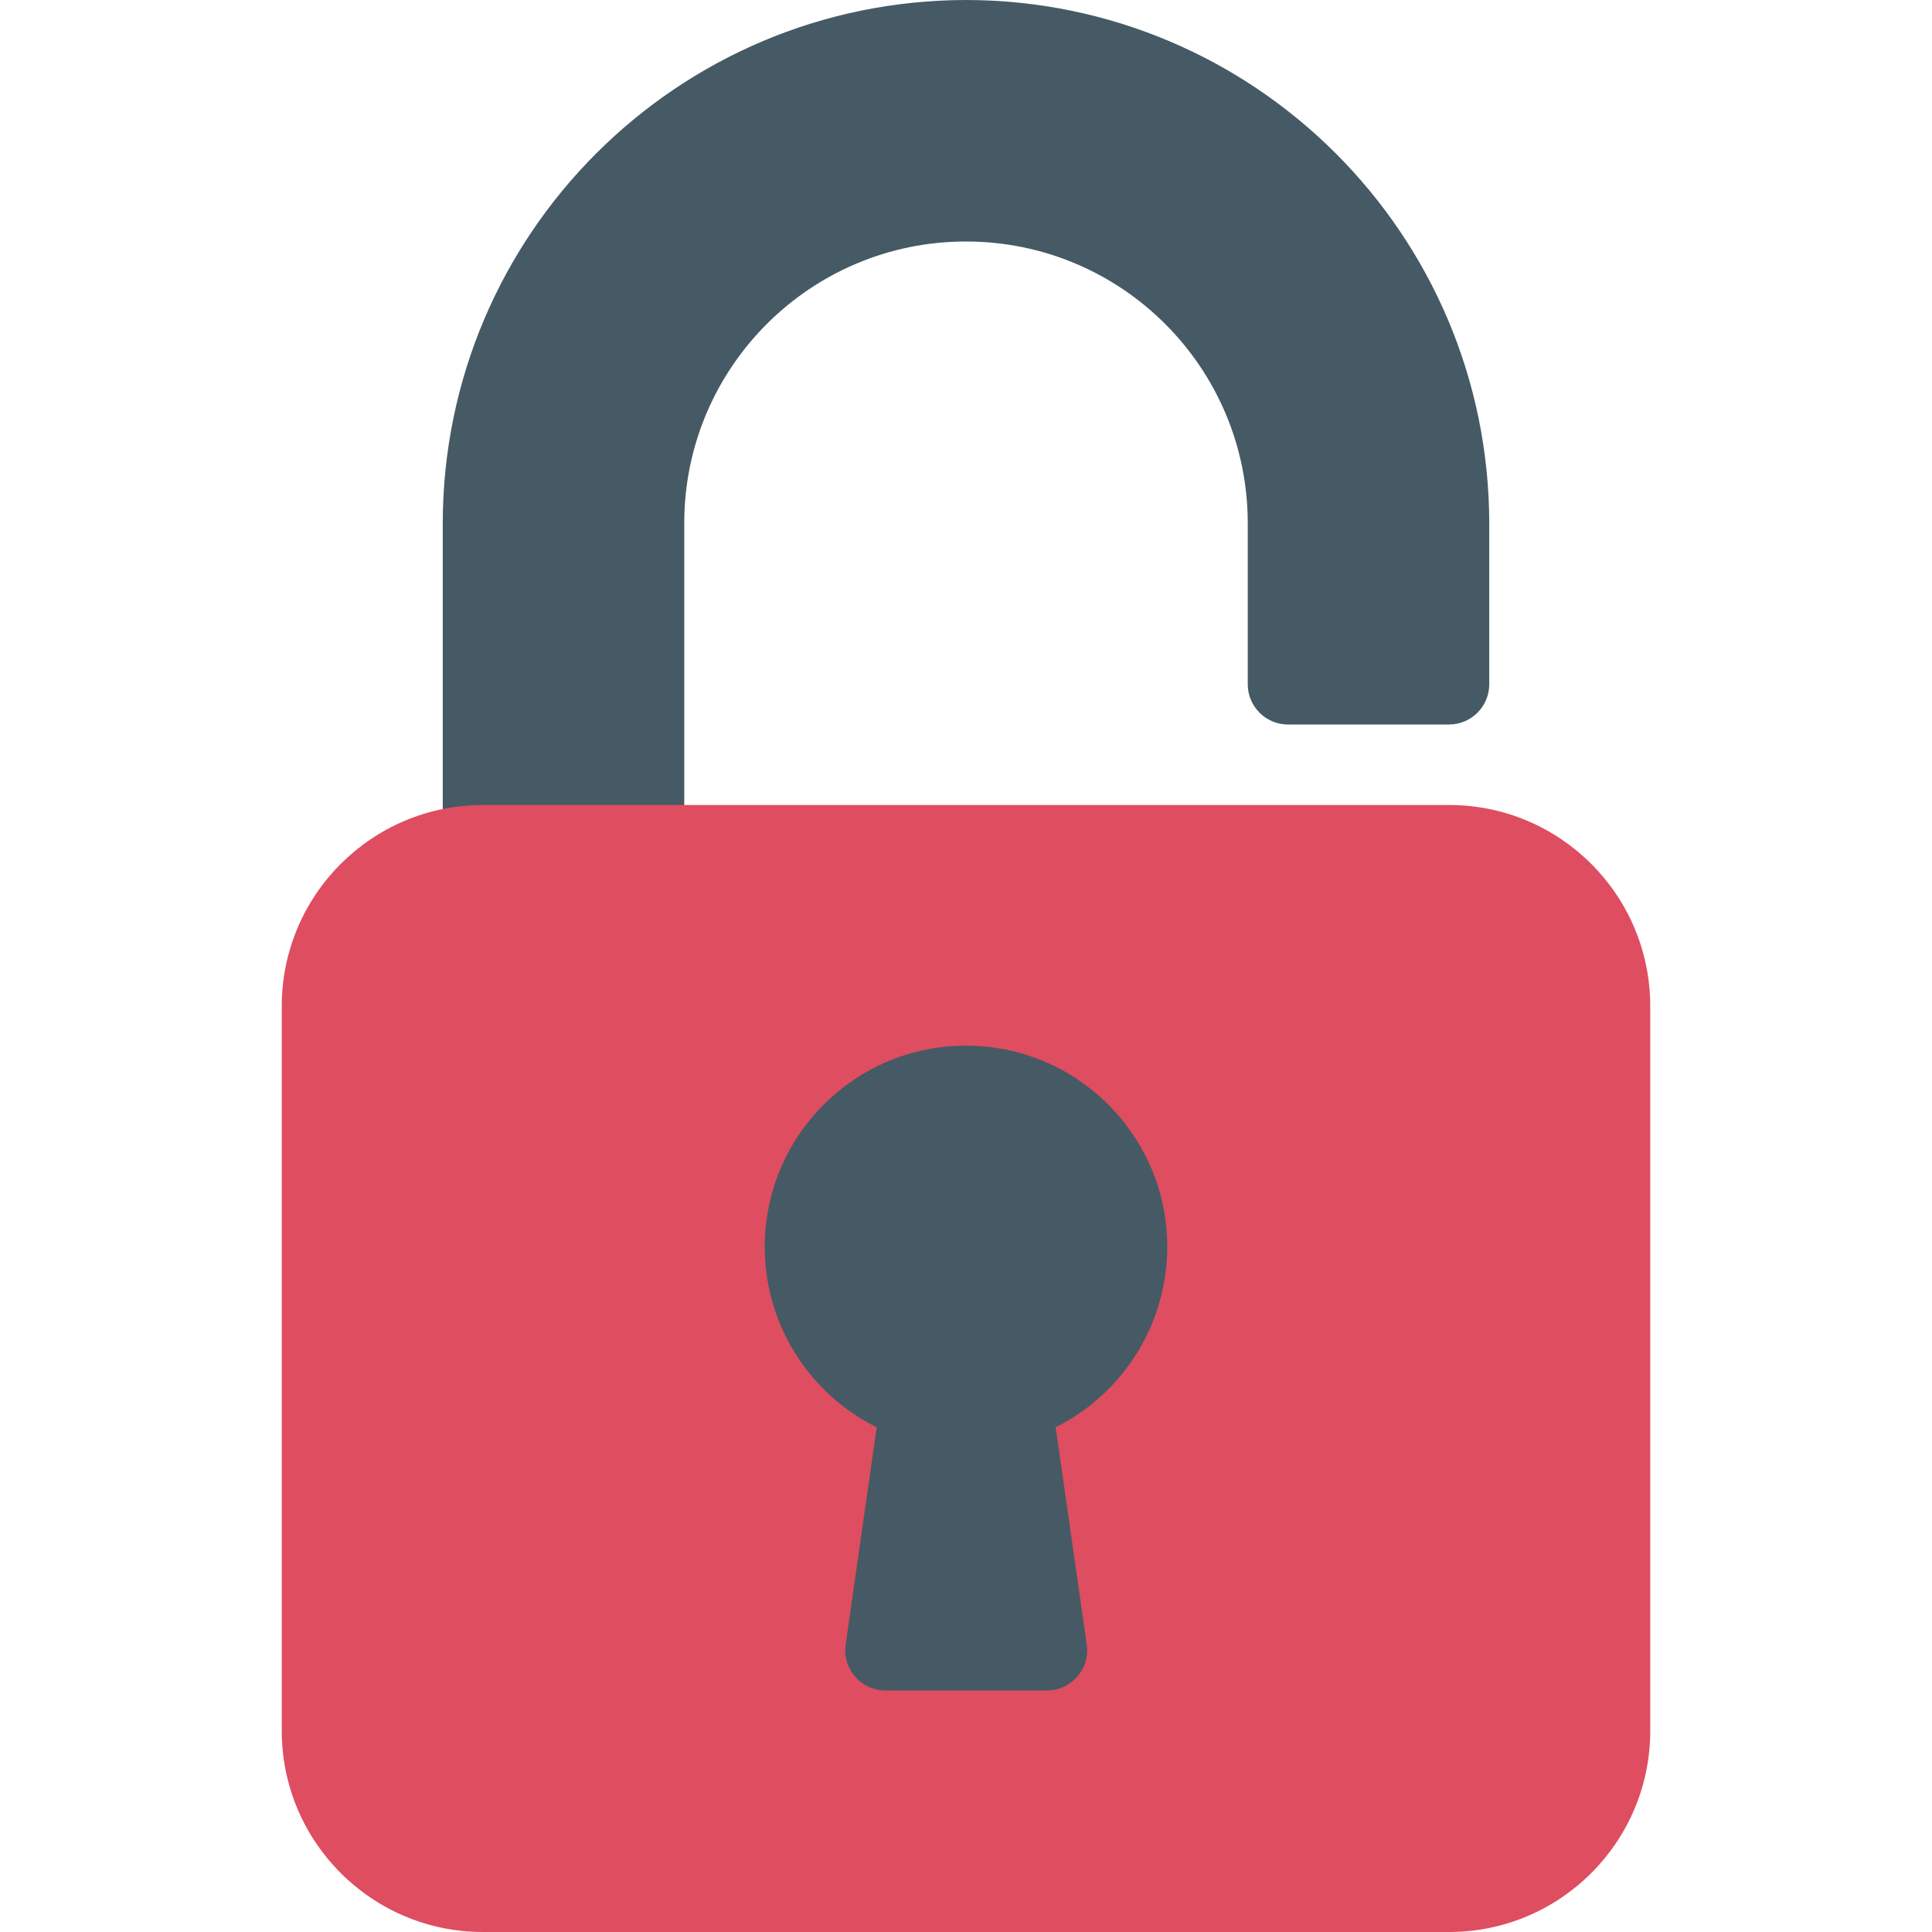 <?xml version="1.0"?>
<svg xmlns="http://www.w3.org/2000/svg" xmlns:xlink="http://www.w3.org/1999/xlink" xmlns:svgjs="http://svgjs.com/svgjs" version="1.1" width="512" height="512" x="0" y="0" viewBox="0 0 512 512" style="enable-background:new 0 0 512 512" xml:space="preserve" class=""><g>
<path xmlns="http://www.w3.org/2000/svg" style="" d="M256,0c-76.544,0.094-138.573,62.122-138.667,138.667V224c0,5.891,4.776,10.667,10.667,10.667h42.667  c5.891,0,10.667-4.776,10.667-10.667v-85.333C181.333,97.429,214.763,64,256,64s74.667,33.429,74.667,74.667v42.667  c0,5.891,4.776,10.667,10.667,10.667H384c5.891,0,10.667-4.776,10.667-10.667v-42.667C394.573,62.122,332.544,0.094,256,0z" fill="#455a64" data-original="#455a64" class=""/>
<path xmlns="http://www.w3.org/2000/svg" style="" d="M128,213.333h256c29.455,0,53.333,23.878,53.333,53.333v192C437.333,488.122,413.455,512,384,512H128  c-29.455,0-53.333-23.878-53.333-53.333v-192C74.667,237.211,98.545,213.333,128,213.333z" fill="#df4d60" data-original="#ffc107" class=""/>
<path xmlns="http://www.w3.org/2000/svg" style="" d="M309.333,330.667c0.124-29.455-23.653-53.434-53.108-53.558  c-29.455-0.124-53.434,23.653-53.558,53.108c-0.086,20.36,11.427,38.992,29.674,48.023l-8.235,57.6  c-0.825,5.833,3.235,11.23,9.068,12.055c0.494,0.07,0.993,0.105,1.492,0.105h42.667c5.891,0.058,10.713-4.67,10.771-10.561  c0.005-0.535-0.03-1.069-0.105-1.599l-8.235-57.6C297.791,369.213,309.219,350.826,309.333,330.667z" fill="#455a64" data-original="#455a64" class=""/>
<g xmlns="http://www.w3.org/2000/svg">
</g>
<g xmlns="http://www.w3.org/2000/svg">
</g>
<g xmlns="http://www.w3.org/2000/svg">
</g>
<g xmlns="http://www.w3.org/2000/svg">
</g>
<g xmlns="http://www.w3.org/2000/svg">
</g>
<g xmlns="http://www.w3.org/2000/svg">
</g>
<g xmlns="http://www.w3.org/2000/svg">
</g>
<g xmlns="http://www.w3.org/2000/svg">
</g>
<g xmlns="http://www.w3.org/2000/svg">
</g>
<g xmlns="http://www.w3.org/2000/svg">
</g>
<g xmlns="http://www.w3.org/2000/svg">
</g>
<g xmlns="http://www.w3.org/2000/svg">
</g>
<g xmlns="http://www.w3.org/2000/svg">
</g>
<g xmlns="http://www.w3.org/2000/svg">
</g>
<g xmlns="http://www.w3.org/2000/svg">
</g>
</g></svg>
